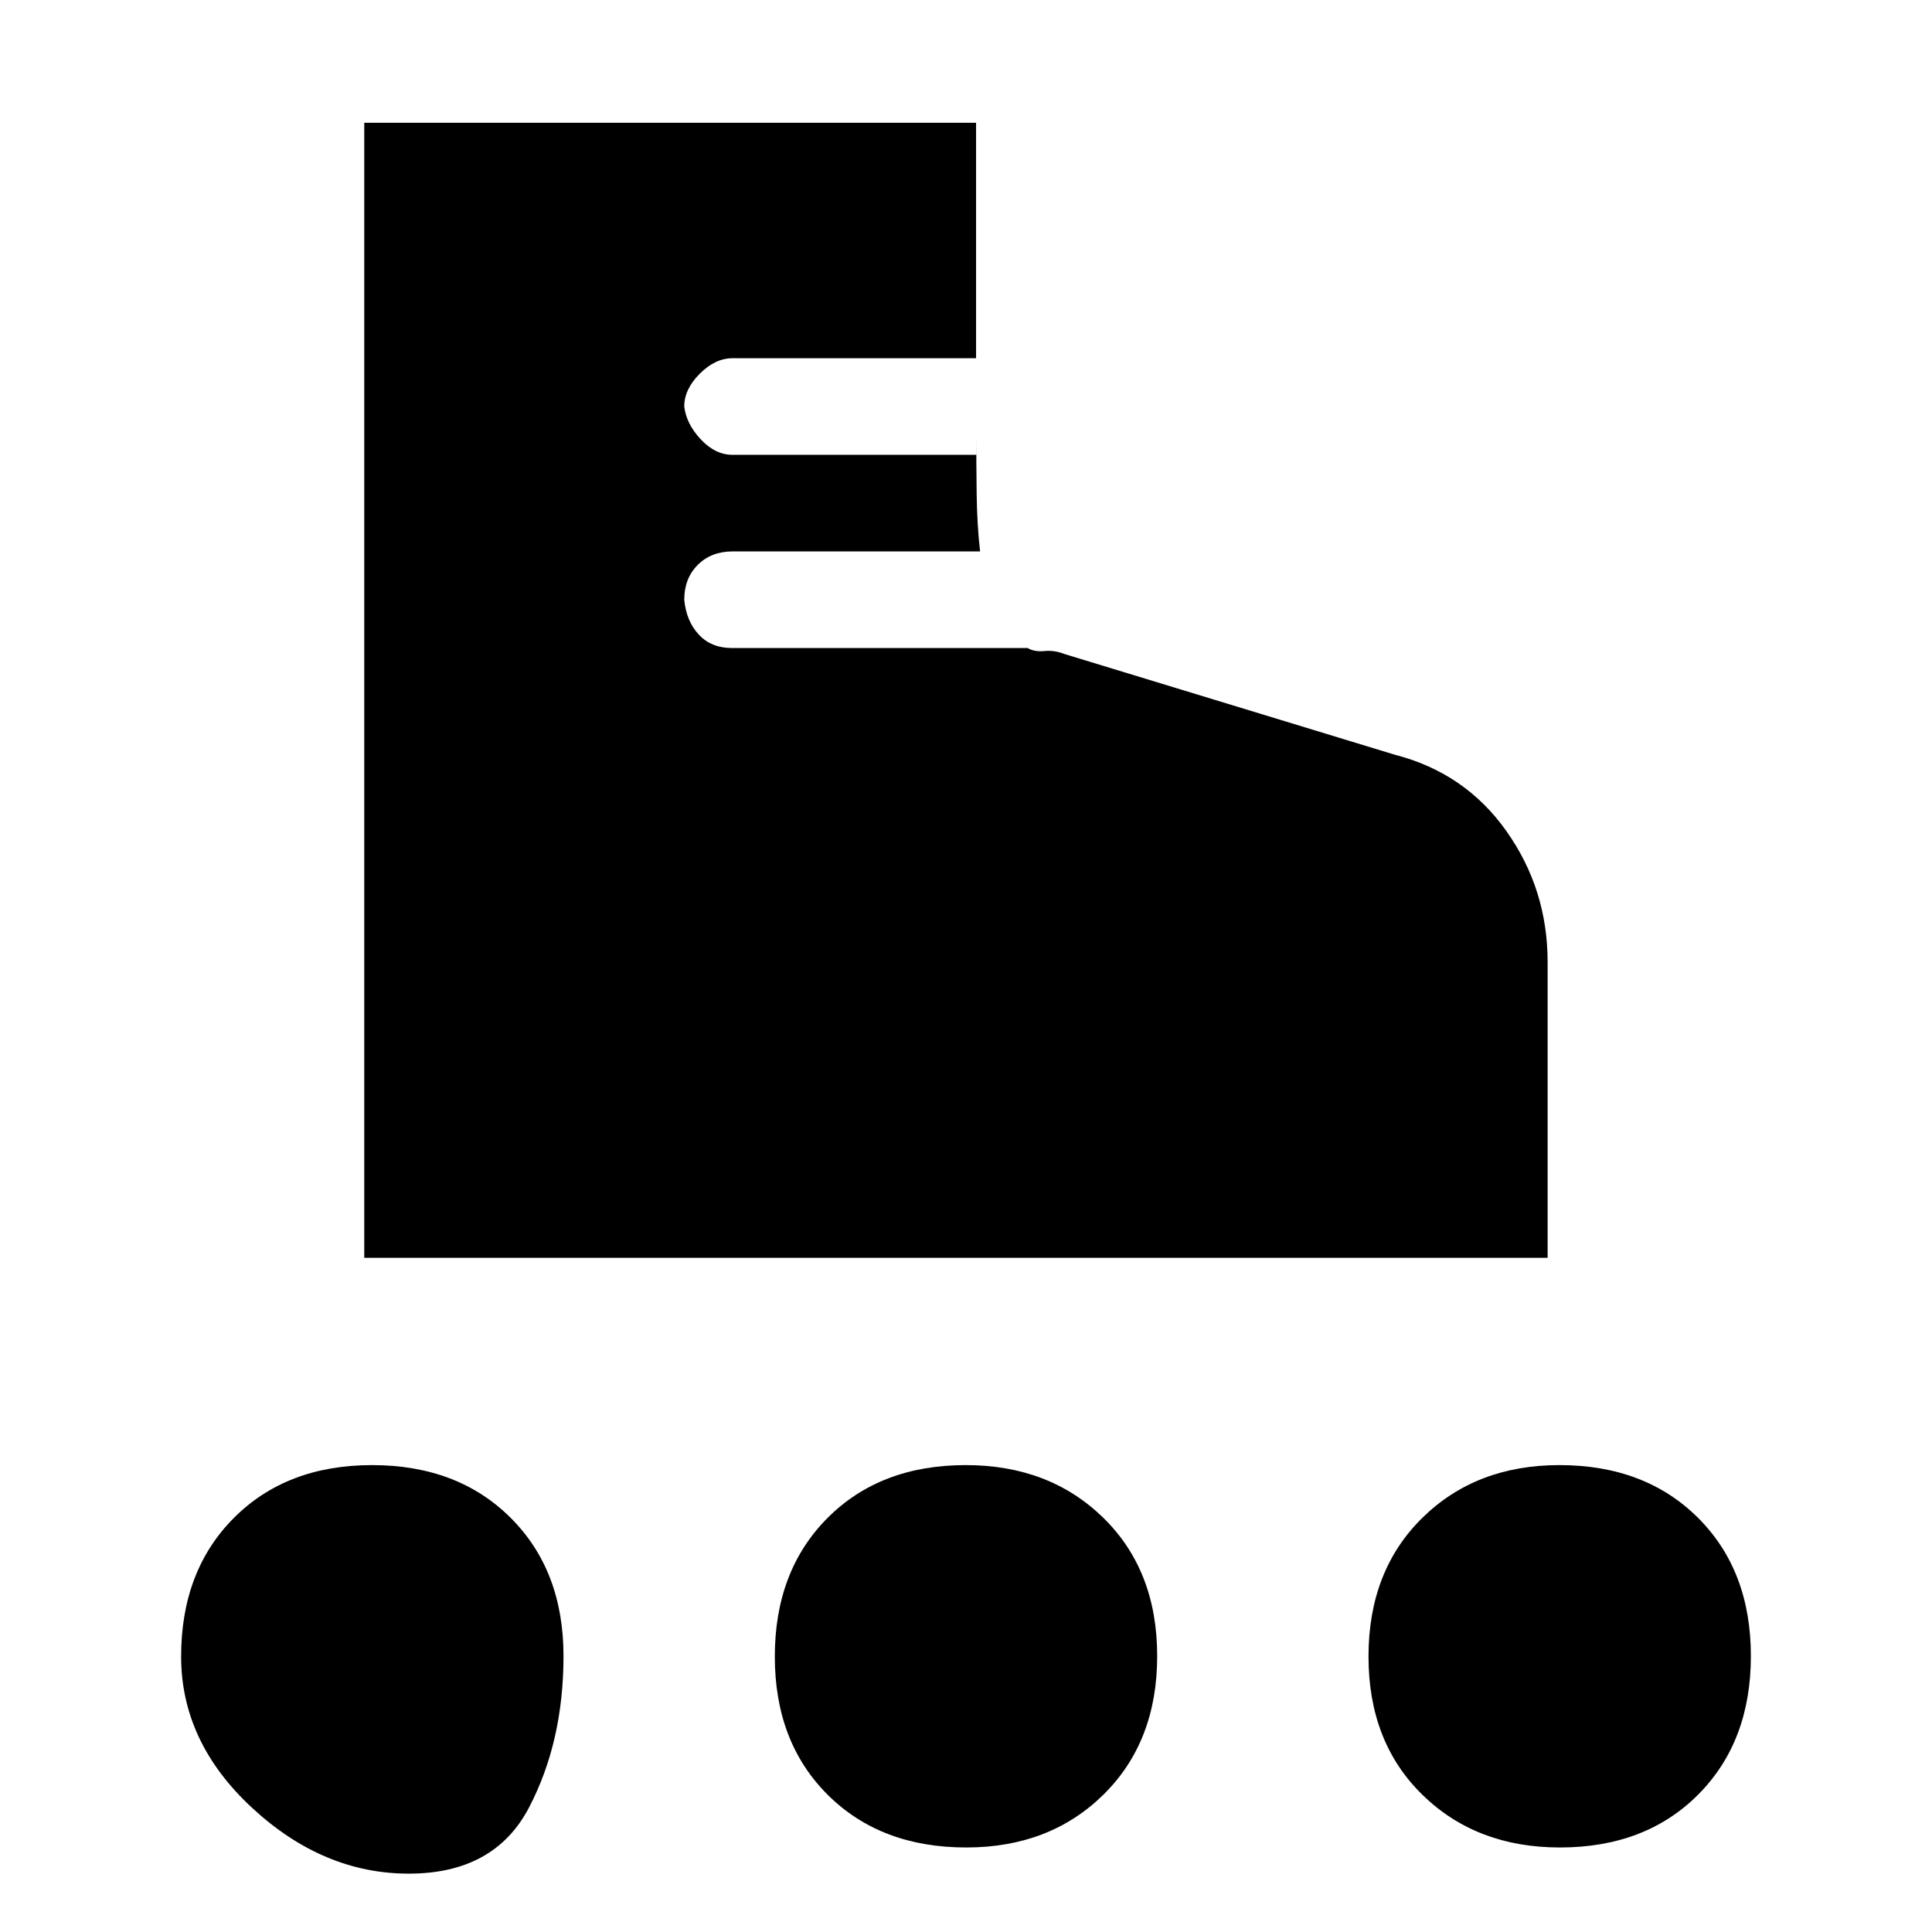 <svg xmlns="http://www.w3.org/2000/svg" height="20" viewBox="0 -960 960 960" width="20"><path d="M181-335v-564h304v117H364q-8.6 0-16.3 7.7-7.7 7.7-7.7 16.3 1 8.6 8.2 16.3 7.2 7.7 15.8 7.7h121.1v-9.71q0 13.57.2 29.14T487-686H364q-10.6 0-17.3 6.7-6.7 6.7-6.7 17.3 1 10.6 7.2 17.3 6.2 6.7 16.51 6.7h146.91q3.38 2 8.38 1.5 5-.5 10 1.5l164 50q35 9 55.5 37.94Q769-518.12 769-482v147H181Zm22.12 306q-42.54 0-77.83-32.67Q90-94.35 90-136.88q0-42.54 26.17-68.83Q142.35-232 184.88-232q42.54 0 68.83 26.17Q280-179.65 280-137.12q0 42.54-17.17 75.33Q245.65-29 203.12-29Zm572-13q-41.54 0-68.33-26.17Q680-94.35 680-136.88q0-42.54 26.67-68.83Q733.35-232 774.88-232q42.54 0 68.83 26.17Q870-179.65 870-137.12q0 42.54-26.17 68.83Q817.65-42 775.12-42Zm-295 0q-42.54 0-68.83-26.17Q385-94.35 385-136.88q0-42.54 26.17-68.83Q437.35-232 479.88-232q41.54 0 68.33 26.17Q575-179.65 575-137.12q0 42.54-26.67 68.83Q521.65-42 480.12-42Z"/></svg>